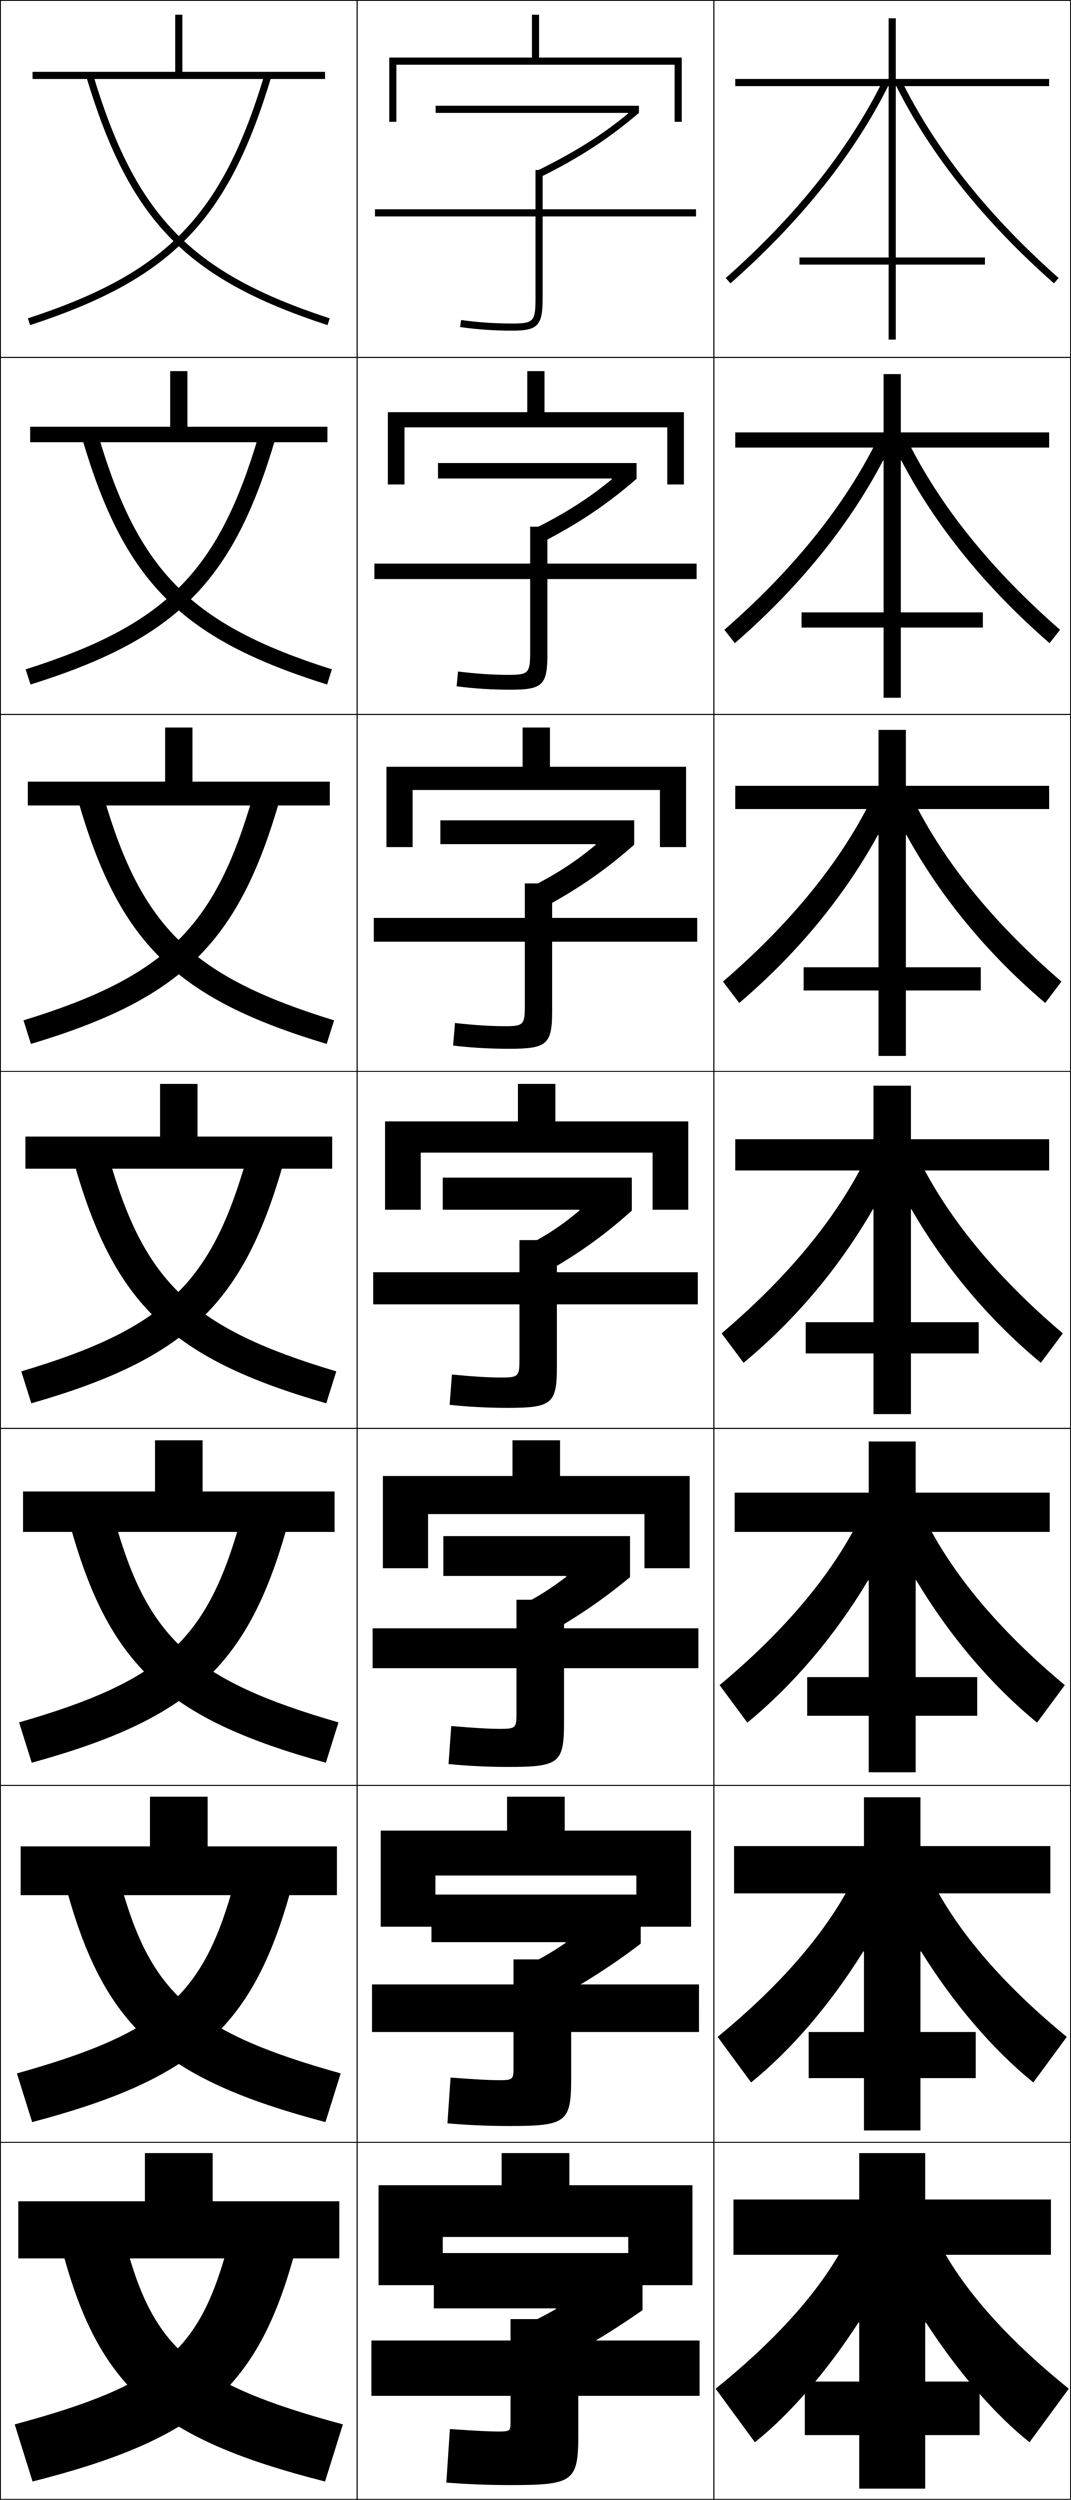 <?xml version="1.0" encoding="utf-8"?>
<!-- Generator: Adobe Illustrator 11 Build 225, SVG Export Plug-In . SVG Version: 6.0.0 Build 78)  -->
<!DOCTYPE svg PUBLIC "-//W3C//DTD SVG 1.0//EN"    "http://www.w3.org/TR/2001/REC-SVG-20010904/DTD/svg10.dtd">
<svg  xmlns="http://www.w3.org/2000/svg" xmlns:xlink="http://www.w3.org/1999/xlink" xmlns:a="http://ns.adobe.com/AdobeSVGViewerExtensions/3.0/"
	 width="300.25" height="700.25" viewBox="0 0 300.25 700.25" overflow="visible" enable-background="new 0 0 300.25 700.25"
	 xml:space="preserve">
		<g id="glyphs">
			<g>
				<rect x="0.125" y="0.125" fill="none" stroke="#000000" stroke-width="0.25" width="100" height="100"/> 
				<rect x="0.125" y="100.125" fill="none" stroke="#000000" stroke-width="0.25" width="100" height="100"/> 
				<rect x="0.125" y="200.125" fill="none" stroke="#000000" stroke-width="0.25" width="100" height="100"/> 
				<rect x="0.125" y="300.125" fill="none" stroke="#000000" stroke-width="0.25" width="100" height="100"/> 
				<rect x="0.125" y="400.125" fill="none" stroke="#000000" stroke-width="0.25" width="100" height="100"/> 
				<rect x="0.125" y="500.125" fill="none" stroke="#000000" stroke-width="0.25" width="100" height="100"/> 
				<rect x="0.125" y="600.125" fill="none" stroke="#000000" stroke-width="0.25" width="100" height="100"/> 
				<rect x="100.125" y="0.125" fill="none" stroke="#000000" stroke-width="0.25" width="100" height="100"/> 
				<rect x="100.125" y="100.125" fill="none" stroke="#000000" stroke-width="0.25" width="100" height="100"/> 
				<rect x="100.125" y="200.125" fill="none" stroke="#000000" stroke-width="0.25" width="100" height="100"/> 
				<rect x="100.125" y="300.125" fill="none" stroke="#000000" stroke-width="0.25" width="100" height="100"/> 
				<rect x="100.125" y="400.125" fill="none" stroke="#000000" stroke-width="0.25" width="100" height="100"/> 
				<rect x="100.125" y="500.125" fill="none" stroke="#000000" stroke-width="0.25" width="100" height="100"/> 
				<rect x="100.125" y="600.125" fill="none" stroke="#000000" stroke-width="0.25" width="100" height="100"/> 
				<rect x="200.125" y="0.125" fill="none" stroke="#000000" stroke-width="0.25" width="100" height="100"/> 
				<rect x="200.125" y="100.125" fill="none" stroke="#000000" stroke-width="0.25" width="100" height="100"/> 
				<rect x="200.125" y="200.125" fill="none" stroke="#000000" stroke-width="0.25" width="100" height="100"/> 
				<rect x="200.125" y="300.125" fill="none" stroke="#000000" stroke-width="0.25" width="100" height="100"/> 
				<rect x="200.125" y="400.125" fill="none" stroke="#000000" stroke-width="0.25" width="100" height="100"/> 
				<rect x="200.125" y="500.125" fill="none" stroke="#000000" stroke-width="0.25" width="100" height="100"/> 
				<rect x="200.125" y="600.125" fill="none" stroke="#000000" stroke-width="0.25" width="100" height="100"/> 
			</g>
			<g>
				<polygon points="51.125,20.125 51.125,4.125 49.125,4.125 49.125,20.125 9.125,20.125 9.125,22.125 91.125,22.125 
					91.125,20.125 "/>
				<polygon points="8.458,119.542 8.458,123.875 91.792,123.875 91.792,119.542 
					52.541,119.542 52.541,103.958 47.708,103.958 47.708,119.542 "/>
				<polygon points="7.792,218.958 7.792,225.625 92.458,225.625 92.458,218.958 53.958,218.958 
					53.958,203.792 46.292,203.792 46.292,218.958 "/>
				<polygon points="7.125,318.375 7.125,327.375 93.125,327.375 93.125,318.375 55.375,318.375 55.375,303.625 44.875,303.625 
					44.875,318.375 "/>
				<polygon points="6.458,417.791 6.458,429.125 93.791,429.125 93.791,417.791 56.792,417.791 
					56.792,403.458 43.458,403.458 43.458,417.791 "/>
				<polygon points="5.792,517.208 5.792,530.875 94.458,530.875 94.458,517.208 58.208,517.208 
					58.208,503.292 42.042,503.292 42.042,517.208 "/>
				<polygon points="59.625,616.625 59.625,603.125 40.625,603.125 40.625,616.625 5.125,616.625 5.125,632.625 95.125,632.625 
					95.125,616.625 "/>
			</g>
			<g>
				<path d="M7.814,89.174l0.621,1.901C48.163,78.092,63.969,61.815,76.083,21.412
					l-1.916-0.574C62.283,60.473,46.779,76.439,7.814,89.174z"/>
				<path d="M7.199,187.499l1.351,4.251c41.024-12.829,56.892-28.779,68.706-69.053
					l-4.763-0.645C61.253,160.141,46.624,175.009,7.199,187.499z"/>
				<path d="M6.584,285.824l2.081,6.602c42.321-12.675,58.252-28.298,69.765-68.443
					l-7.61-0.716C60.223,259.809,46.469,273.579,6.584,285.824z"/>
				<path d="M5.97,384.149l2.811,8.951c43.618-12.521,59.611-27.816,70.823-67.832
					l-10.457-0.787C59.193,359.478,46.314,372.148,5.97,384.149z"/>
				<path d="M5.354,482.475l3.541,11.301c44.915-12.366,60.971-27.335,71.882-67.222
					l-13.304-0.857C58.163,459.146,46.159,470.718,5.354,482.475z"/>
				<path d="M4.74,580.8l4.271,13.65c46.212-12.211,62.33-26.854,72.941-66.61
					l-16.152-0.93C57.133,558.814,46.004,569.288,4.74,580.8z"/>
				<path d="M4.125,679.125l5,16c47.509-12.057,63.689-26.372,74-66l-19-1
					C56.103,658.482,45.85,667.857,4.125,679.125z"/>
			</g>
			<g>
				<path d="M24.167,21.412C36.281,61.815,52.087,78.092,91.814,91.076l0.621-1.901
					c-38.965-12.735-54.469-28.701-66.353-68.336L24.167,21.412z"/>
				<path d="M91.699,191.75c-41.024-12.829-56.893-28.779-68.706-69.053l4.597-0.645
					c11.213,37.986,25.958,52.936,65.46,65.447L91.699,191.75z"/>
				<path d="M91.584,292.426c-42.321-12.675-58.251-28.298-69.764-68.443l7.276-0.716
					c10.543,36.337,24.528,50.27,64.569,62.557L91.584,292.426z"/>
				<path d="M94.28,384.149l-2.811,8.951c-43.618-12.521-59.611-27.816-70.823-67.832
					l9.957-0.787C40.477,359.17,53.701,372.085,94.28,384.149z"/>
				<path d="M91.354,493.775c-44.915-12.366-60.971-27.335-71.882-67.222l12.638-0.857
					c9.202,33.039,21.667,44.937,62.785,56.778L91.354,493.775z"/>
				<path d="M91.24,594.45c-46.212-12.211-62.33-26.854-72.941-66.61l15.319-0.93
					c8.531,31.391,20.236,42.271,61.892,53.89L91.24,594.45z"/>
				<path d="M96.125,679.125l-5,16c-47.509-12.057-63.689-26.372-74-66l18-1
					C42.985,657.866,53.931,667.73,96.125,679.125z"/>
			</g>
			<g>
				<path d="M195.125,58.625h-43v-11h-2v11h-45v2h45v23c0,6.411-0.547,7-6.5,7
					c-4.947,0-9.779-0.333-14.357-0.99l-0.285,1.979
					C133.656,92.285,138.582,92.625,143.625,92.625c7.149,0,8.5-1.43,8.5-9v-23h43V58.625z"/>
				<path d="M104.958,157.875v4.333h43.667v20.583c0,5.729-0.489,6.25-6,6.25
					c-4.459,0-9.092-0.303-14.215-0.941l-0.404,4.149
					c4.902,0.638,9.998,0.958,15.202,0.958c8.903,0,10.25-1.359,10.25-9.867v-21.133
					h41.833V157.875h-41.833v-10.334h-4.833V157.875H104.958z"/>
				<path d="M104.792,257.125v6.667H147.125v18.167c0,5.047-0.432,5.5-5.5,5.5
					c-3.971,0-8.404-0.273-14.072-0.894l-0.523,6.32
					c5.129,0.606,10.397,0.907,15.762,0.907c10.656,0,12-1.289,12-10.734
					v-19.266h40.667V257.125h-40.667v-9.667H147.125V257.125H104.792z"/>
				<path d="M104.625,356.375v9h41v15.75c0,4.365-0.375,4.75-5,4.75c-3.483,0-7.717-0.243-13.929-0.845
					l-0.643,8.489C131.411,394.094,136.85,394.375,142.375,394.375
					c12.41,0,13.75-1.218,13.75-11.601V365.375h39.5v-9h-39.5v-9h-10.5v9H104.625z"/>
				<path d="M104.458,456.125v11.166h40.333v13c0,3.684-0.317,4-4.5,4
					c-2.996,0-7.029-0.213-13.786-0.796l-0.762,10.659
					c5.585,0.542,11.195,0.804,16.881,0.804c14.164,0,15.5-1.147,15.5-12.467v-15.2
					h37.667V456.125h-37.667v-8h-13.333v8H104.458z"/>
				<path d="M104.292,555.875v13.333h39.667v10.25c0,3.002-0.261,3.25-4,3.25
					c-2.507,0-6.342-0.183-13.643-0.748l-0.881,12.83
					c5.813,0.51,11.594,0.752,17.44,0.752c15.918,0,17.25-1.077,17.25-13.334v-13h35.833
					V555.875H160.125v-7h-16.167v7H104.292z"/>
				<path d="M143.125,678.625c0,2.319-0.203,2.5-3.5,2.5c-2.02,0-5.654-0.152-13.5-0.7l-1,15
					c6.041,0.478,11.993,0.7,18,0.7c17.672,0,19-1.007,19-14.2V671.125h34v-15.5h-34v-6h-19v6
					h-39v15.5h39V678.625z"/>
			</g>
			<path d="M155.88,646.821c-3.12,1.758-6.818,3.664-10.255,5.304l6,12
				c10.519-5.326,19.617-10.794,28.5-17v-16h-58.5v15.5h34.22L155.88,646.821z"/>
			<path d="M120.958,544.041h37.581l0.04,0.195
				c-3.796,2.624-7.917,4.975-12.428,7.154l5.481,10.682
				c10.567-5.472,19.268-10.968,27.992-17.614v-13.75h-58.667V544.041z"/>
			<path d="M149.141,460.02c10.617-5.616,18.919-11.141,27.484-18.228v-11.5h-52.333
				v11.166h34.442l0.046,0.194c-3.917,3.056-7.889,5.579-12.566,7.986
				L149.141,460.02z"/>
			<g>
				<path d="M176.078,31.813c-7.676,6.329-15.413,11.028-25.291,15.91l0.887,1.793
					C162.485,44.172,170.695,38.821,179.125,31.625v-2h-57v2h53.885L176.078,31.813z"/>
				<path d="M122.792,129.708v4.333h48.691l0.062,0.189
					c-6.833,5.671-13.647,9.883-22.452,14.225l2.073,3.876
					c10.762-5.483,18.871-10.901,27.292-18.208v-4.417H122.792z"/>
				<path d="M123.458,229.792v6.667h43.497l0.057,0.191
					c-5.991,5.013-11.881,8.74-19.612,12.541l3.258,5.959
					c10.714-5.623,18.721-11.108,27.134-18.525v-6.833H123.458z"/>
				<path d="M124.125,338.875h38.303l0.051,0.192c-5.148,4.355-10.115,7.596-16.772,10.856
					l4.443,8.043C160.814,352.205,168.72,346.652,177.125,339.125v-9.25h-53V338.875z"/>
			</g>
			<g>
				<polygon points="189.125,18.125 189.125,34.125 191.125,34.125 191.125,16.125 151.125,16.125 151.125,4.125 149.125,4.125 
					149.125,16.125 109.125,16.125 109.125,34.125 111.125,34.125 111.125,18.125 "/>
				<polygon points="108.733,115.458 108.733,135.708 113.399,135.708 113.399,119.708 
					187.066,119.708 187.066,135.708 191.733,135.708 191.733,115.458 152.649,115.458 
					152.649,103.958 147.816,103.958 147.816,115.458 "/>
				<polygon points="108.341,214.792 108.341,237.292 115.674,237.292 115.674,221.292 
					185.008,221.292 185.008,237.292 192.341,237.292 192.341,214.792 154.175,214.792 
					154.175,203.792 146.508,203.792 146.508,214.792 "/>
				<polygon points="182.949,322.875 182.949,338.875 192.949,338.875 192.949,314.125 155.699,314.125 
					155.699,303.625 145.199,303.625 145.199,314.125 107.949,314.125 107.949,338.875 117.949,338.875 
					117.949,322.875 "/>
				<polygon points="107.341,413.458 107.341,439.292 120.008,439.292 120.008,424.125 
					180.674,424.125 180.674,439.292 193.341,439.292 193.341,413.458 157.007,413.458 
					157.007,403.458 143.674,403.458 143.674,413.458 "/>
				<polygon points="106.733,512.792 106.733,539.708 122.066,539.708 122.066,525.375 
					178.4,525.375 178.4,539.708 193.733,539.708 193.733,512.792 158.316,512.792 
					158.316,503.292 142.15,503.292 142.15,512.792 "/>
				<polygon points="176.125,626.625 176.125,640.125 194.125,640.125 194.125,612.125 159.625,612.125 159.625,603.125 
					140.625,603.125 140.625,612.125 106.125,612.125 106.125,640.125 124.125,640.125 124.125,626.625 "/>
			</g>
			<rect x="225.625" y="667.125" width="49" height="15"/> 
			<rect x="226.708" y="569.208" width="46.833" height="12.917"/> 
			<rect x="226.292" y="469.791" width="47.667" height="10.834"/> 
			<g>
				<rect x="224.125" y="72.125" width="52" height="2"/> 
				<rect x="224.708" y="171.542" width="50.833" height="4.25"/> 
				<rect x="225.292" y="270.958" width="49.667" height="6.5"/> 
				<rect x="225.875" y="370.375" width="48.5" height="8.75"/> 
			</g>
			<g>
				<path d="M259.375,697.125v-46.5l0.197-0.035C268.721,664.685,279.084,676.557,288.625,684.125l11-15
					c-16.124-12.979-27.559-25.632-34.5-37.5h29.5v-15.5h-35.25v-13h-18.5v13h-35.25v15.5h29.5
					c-6.941,11.868-18.376,24.521-34.5,37.5l11,15c9.541-7.568,19.905-19.44,29.053-33.535
					L240.875,650.625v46.5H259.375z"/>
				<path d="M205.791,517.125v13.25h31.29c-7.357,12.993-19.244,26.548-35.899,40.208
					l9.387,12.75c11.252-9.097,22.262-21.928,31.463-36.704l0.177,0.029v50.133h15.833
					v-50.133l0.177-0.029c9.202,14.776,20.211,27.607,31.463,36.704l9.388-12.75
					c-16.656-13.66-28.542-27.215-35.899-40.208h31.289v-13.25h-36.417v-13.667h-15.833
					V517.125H205.791z"/>
				<path d="M205.958,418.125v11h33.078c-7.773,14.119-20.11,28.575-37.299,42.917l7.774,10.5
					c12.964-10.626,24.619-24.415,33.873-39.874l0.156,0.023v53.767h13.167v-53.767
					l0.156-0.023c9.255,15.459,20.909,29.248,33.873,39.874l7.775-10.5
					c-17.188-14.342-29.525-28.798-37.299-42.917h33.078v-11h-37.584v-14.333h-13.167
					V418.125H205.958z"/>
				<path d="M206.125,319.125v8.75h34.867c-8.189,15.245-20.978,30.603-38.698,45.625l6.162,8.25
					c14.676-12.154,26.976-26.902,36.283-43.043l0.136,0.018V396.125h10.5v-57.4
					l0.136-0.018c9.308,16.142,21.607,30.889,36.283,43.043l6.162-8.25
					c-17.721-15.022-30.509-30.38-38.698-45.625H294.125v-8.75h-38.75v-15h-10.5v15H206.125z"/>
				<path d="M206.125,220.125v6.5h36.783c-8.648,16.41-22.02,32.673-40.224,48.333
					l4.55,6c16.34-13.895,29.492-29.921,38.92-47.112l0.138,0.012v61.934
					h7.667v-61.934l0.138-0.012c9.429,17.191,22.58,33.217,38.921,47.112
					l4.55-6c-18.205-15.661-31.576-31.924-40.225-48.333H294.125v-6.5h-40.167
					v-15.667h-7.667v15.667H206.125z"/>
				<path d="M206.125,121.125v4.25h38.699c-9.107,17.574-23.062,34.743-41.75,51.042l2.937,3.75
					c18.005-15.636,32.008-32.942,41.558-51.181l0.14,0.006v66.467h4.833v-66.467
					l0.14-0.006c9.55,18.239,23.553,35.544,41.559,51.181l2.937-3.75
					c-18.688-16.299-32.644-33.468-41.75-51.042H294.125v-4.25h-41.583v-16.333h-4.833V121.125
					H206.125z"/>
				<path d="M253.511,24.125H294.125v-2h-43v-17h-2v17h-43v2h40.614
					c-9.565,18.738-24.105,36.813-43.276,53.75l1.324,1.499
					C224.457,61.997,239.312,43.413,248.983,24.125H249.125v71h2v-71h0.143
					c9.671,19.288,24.525,37.872,44.195,55.25l1.324-1.499
					C277.615,60.938,263.076,42.863,253.511,24.125z"/>
			</g>
		</g>
	</svg>

